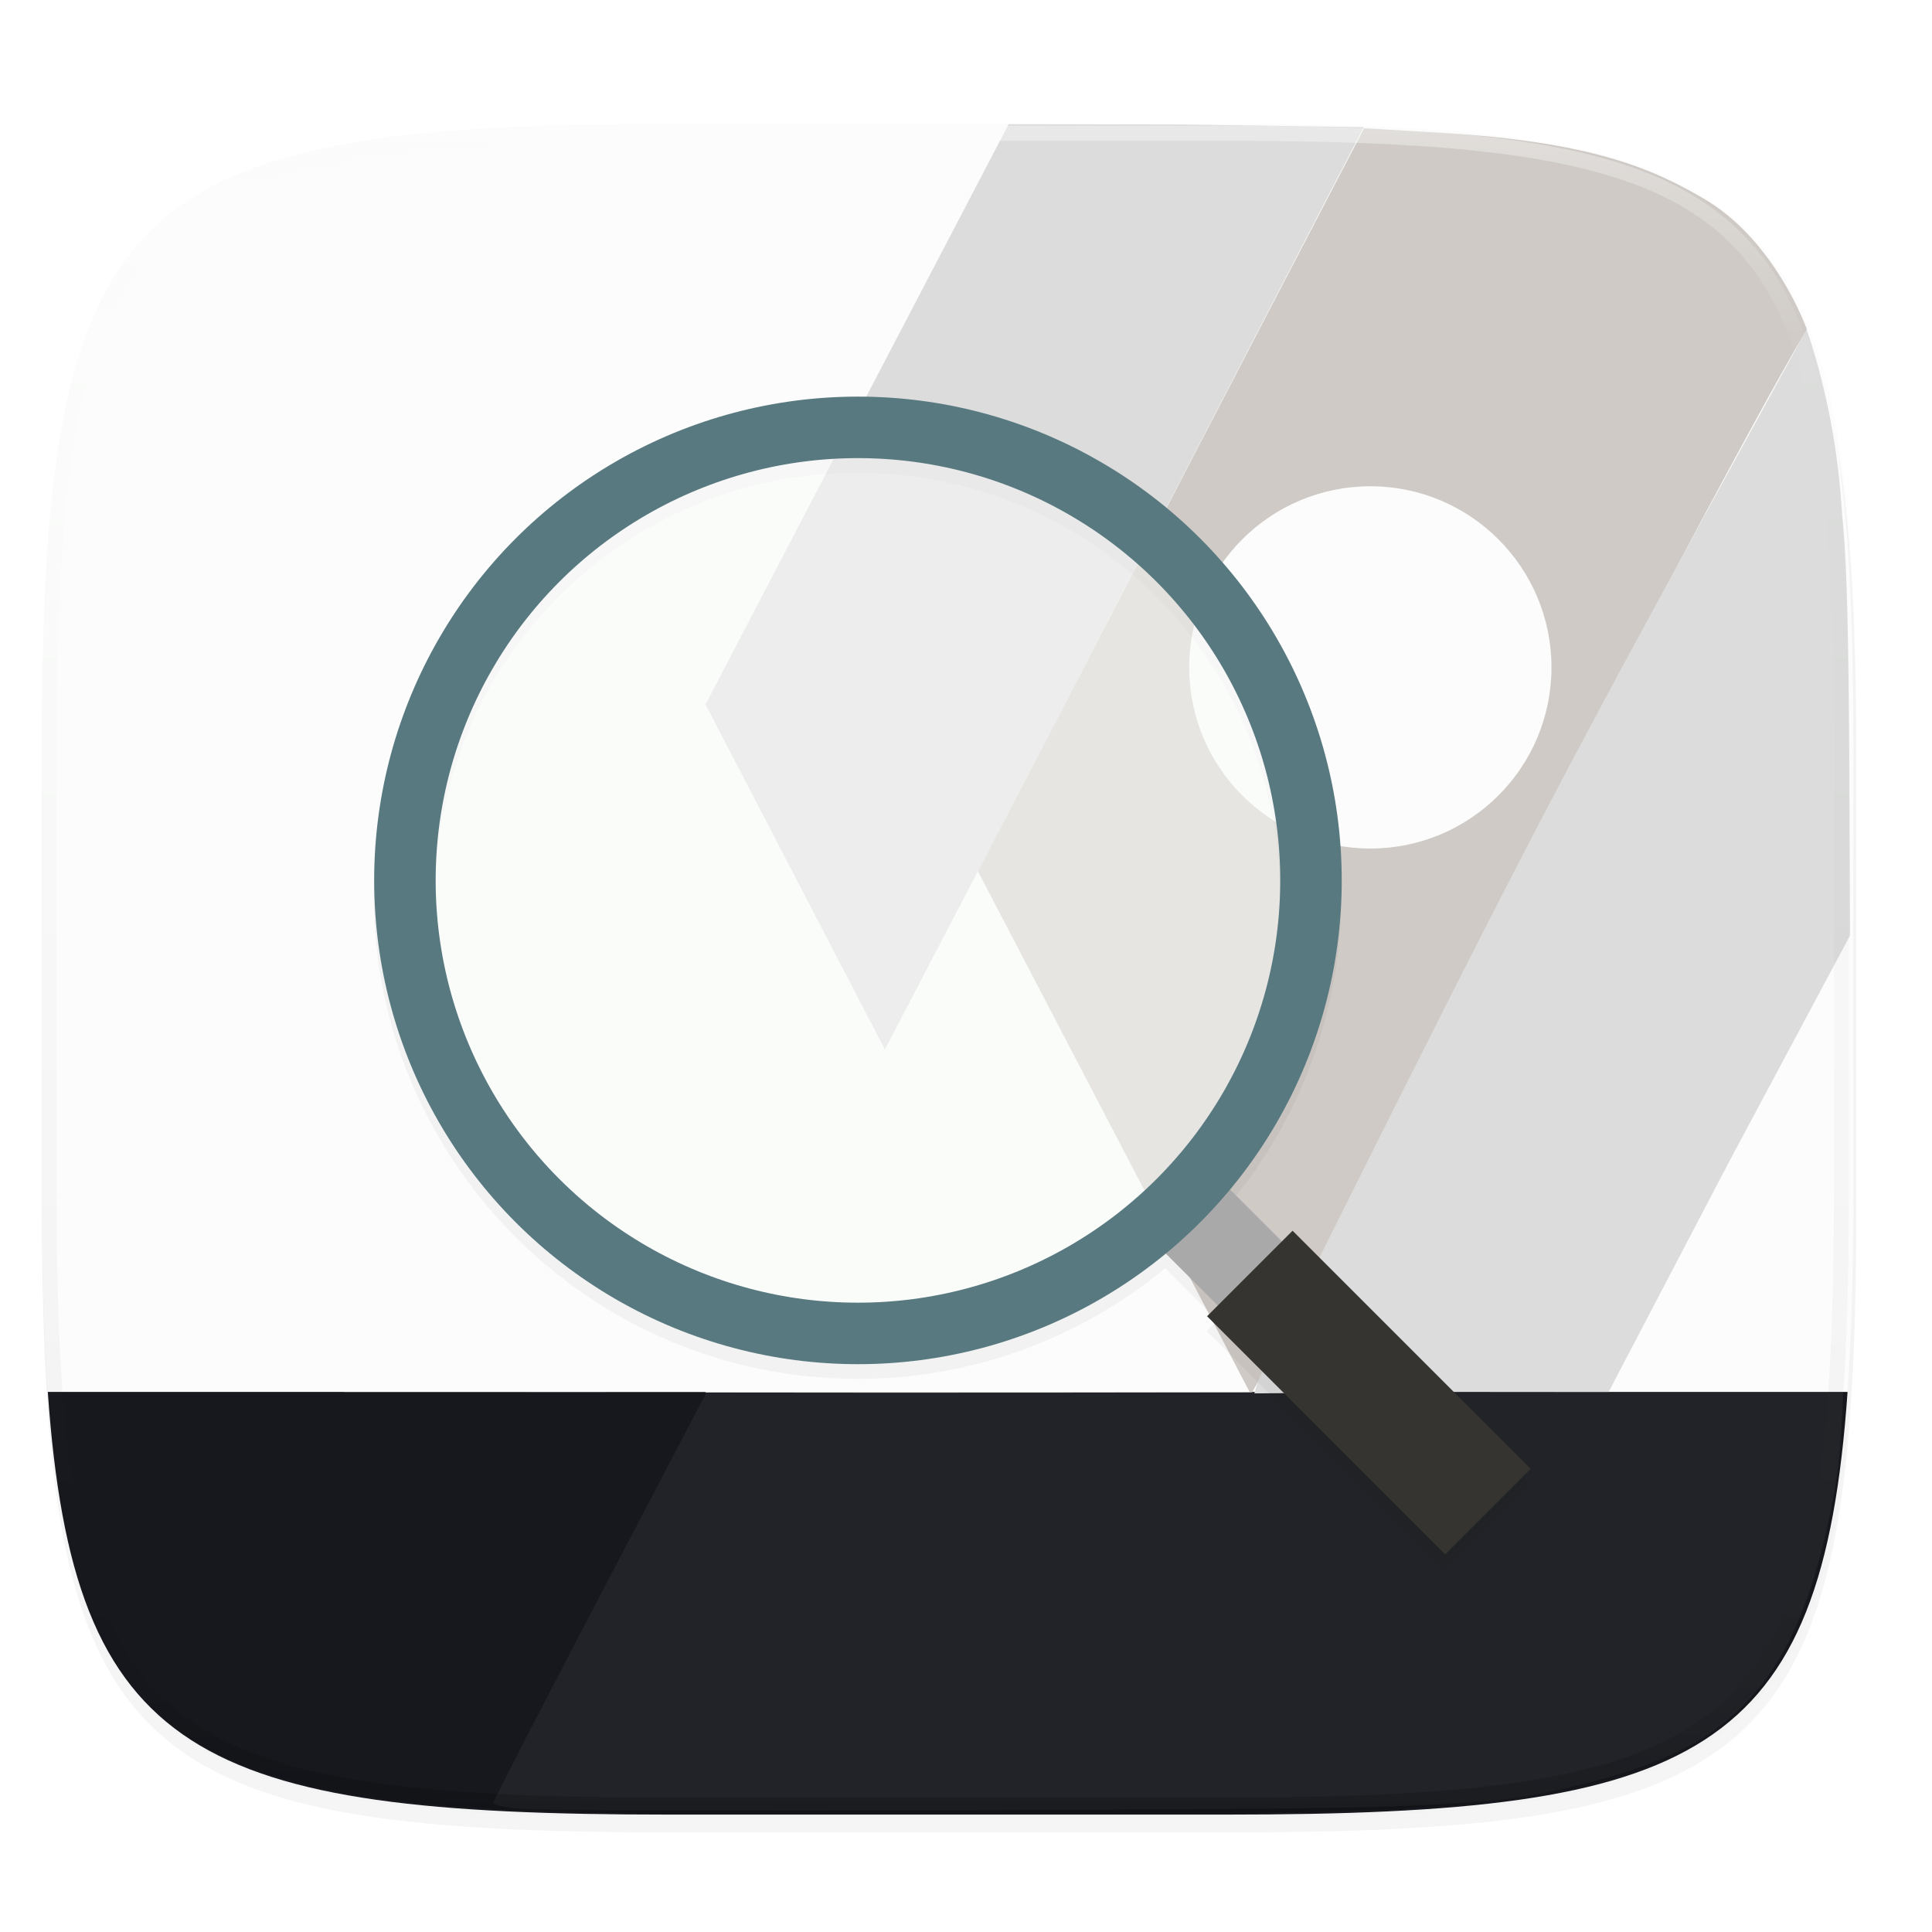 <svg xmlns="http://www.w3.org/2000/svg" width="256" height="256" viewBox="0 0 67.73 67.73">
    <defs>
        <filter id="c" width="1.048" height="1.048" x="-.02" y="-.02" color-interpolation-filters="sRGB">
            <feGaussianBlur stdDeviation="1.531"/>
        </filter>
        <linearGradient id="e" x1="296" x2="296" y1="-212" y2="236" gradientUnits="userSpaceOnUse">
            <stop offset="0" stop-color="#FBFCFB"/>
            <stop offset=".125" stop-color="#FBFCFB" stop-opacity=".098"/>
            <stop offset=".925" stop-opacity=".098"/>
            <stop offset="1" stop-opacity=".498"/>
        </linearGradient>
        <clipPath id="d">
            <path d="M361.938-212C507.235-212 528-191.287 528-46.125v116.25C528 215.286 507.235 236 361.937 236H214.063C68.766 236 48 215.286 48 70.125v-116.25C48-191.287 68.765-212 214.063-212z" fill="#C677DD"/>
        </clipPath>
        <filter id="b" width="1.046" height="1.05" x="-.02" y="-.03" color-interpolation-filters="sRGB">
            <feGaussianBlur stdDeviation="2.32"/>
        </filter>
        <filter id="a" width="1.023" height="1.025" x="-.01" y="-.01" color-interpolation-filters="sRGB">
            <feGaussianBlur stdDeviation="1.16"/>
        </filter>
    </defs>
    <g transform="translate(0 -229.267)">
        <path d="M162.537 3.568c72.648 0 83.031 10.357 83.031 82.938v58.125c0 72.58-10.383 82.937-83.031 82.937H88.599c-72.648 0-83.031-10.357-83.031-82.937V86.506c0-72.581 10.383-82.938 83.031-82.938z" transform="matrix(.265 0 0 .265 0 232.67)" opacity=".1" filter="url(#a)"/>
        <path d="M162.537 5.568c72.648 0 83.031 10.357 83.031 82.938v58.125c0 72.58-10.383 82.937-83.031 82.937H88.599c-72.648 0-83.031-10.357-83.031-82.937V88.506c0-72.581 10.383-82.938 83.031-82.938z" transform="matrix(.265 0 0 .265 0 232.67)" opacity=".2" filter="url(#b)"/>
        <path d="M23.442 233.614c-19.222 0-21.969 2.74-21.969 21.944v15.38c0 2.689.058 5.045.203 7.126l4.03 2.117H60.74l4.03-2.117c.146-2.081.203-4.437.203-7.127v-15.379c0-19.204-2.747-21.944-21.968-21.944z" fill="#FBFCFB"/>
        <path d="M1.676 278.064c.894 12.78 5.236 14.817 21.766 14.817h19.563c16.529 0 20.872-2.037 21.765-14.817H7.955z" fill="#16181D"/>
        <path d="M18.29 292.687c-.55-.049-1-.145-1-.215 0-.069 1.866-3.684 4.146-8.034 2.28-4.349 9.177-17.515 15.326-29.257l11.18-21.35 1.659.067c4.061.163 8.008 1.094 9.97 2.353 2.227 1.43 3.693 3.786 4.412 7.093.774 3.559.884 6.624.786 21.828-.088 13.532-.124 14.663-.524 16.722-1.197 6.148-3.302 8.569-8.594 9.884-3.363.836-4.59.892-20.692.945-8.619.029-16.12.012-16.67-.036z" style="font-variation-settings:normal" opacity=".05" fill="#FBFCFB" paint-order="markers fill stroke"/>
        <path d="M12.172 278.05s14.395-27.627 23.188-44.43l6.014.012 6.437.094c-8.242 15.83-22.914 44.323-22.914 44.323-4.904.03-12.725 0-12.725 0z" style="font-variation-settings:normal" fill="#DBDCDB" paint-order="markers fill stroke"/>
        <path d="M47.82 233.764l2.792.164c5.074.316 7.219 1.195 9.067 2.274 2.565 1.463 3.668 4.624 3.668 4.624s-1.258 1.831-10.705 20.034c-2.142 5.654-8.748 17.22-8.748 17.22s-11.199.02-19.17.005c8.148-15.409 14.845-28.527 23.096-44.32z" style="font-variation-settings:normal" fill="#CFCAC5" paint-order="markers fill stroke"/>
        <path d="M44.118 277.638c10.13-20.316 10.168-20.323 19.216-36.82 0 0 .988 2.67 1.215 6.08.08 1.216.236 1.415.283 8.986l.026 6.176-4.282 8.011-4.182 7.993-6.18-.005-6.24.056.144-.477z" style="font-variation-settings:normal" fill="#DBDCDB" paint-order="markers fill stroke"/>
        <circle cx="48.04" cy="252.664" r="6.35" fill="#FBFCFB"/>
        <path d="M12.057 278.064l12.603-24.243 12.603 24.243z" fill="#FBFCFB"/>
        <path d="M24.757 278.064l9.525-18.256 9.525 18.256z" fill="#FBFCFB"/>
        <path d="M113.443 41.568c-35.298 0-64 28.702-64 64s28.702 64 64 64c15.452 0 29.64-5.502 40.709-14.648l6.89 6.89-1.413 1.414 31.5 31.5 11.314-11.312-31.5-31.5-1.414 1.414-6.88-6.881c9.23-11.094 14.794-25.345 14.794-40.877 0-35.298-28.702-64-64-64zm0 8.137c30.901 0 55.863 24.962 55.863 55.863s-24.962 55.865-55.863 55.865-55.865-24.964-55.865-55.865c0-30.901 24.964-55.863 55.865-55.863z" transform="matrix(.265 0 0 .265 0 232.67)" opacity=".2" filter="url(#c)"/>
        <g transform="matrix(.265 0 0 .265 -9.11 223.031)">
            <g fill="none">
                <path d="M203.717 196l-12-12" stroke="#AAA9AA" stroke-width="12"/>
                <path d="M231.217 223.5l-31.5-31.5" stroke="#353431" stroke-width="16"/>
            </g>
            <circle cx="147.875" cy="140" r="59.932" fill="#FBFCFB" fill-opacity=".543" stroke="#597981" stroke-width="8.136"/>
        </g>
        <path d="M361.938-212C507.235-212 528-191.287 528-46.125v116.25C528 215.286 507.235 236 361.937 236H214.063C68.766 236 48 215.286 48 70.125v-116.25C48-191.287 68.765-212 214.063-212z" clip-path="url(#d)" transform="matrix(.132 0 0 .132 -4.877 261.66)" opacity=".4" fill="none" stroke="url(#e)" stroke-width="8" stroke-linecap="round" stroke-linejoin="round"/>
    </g>
</svg>
